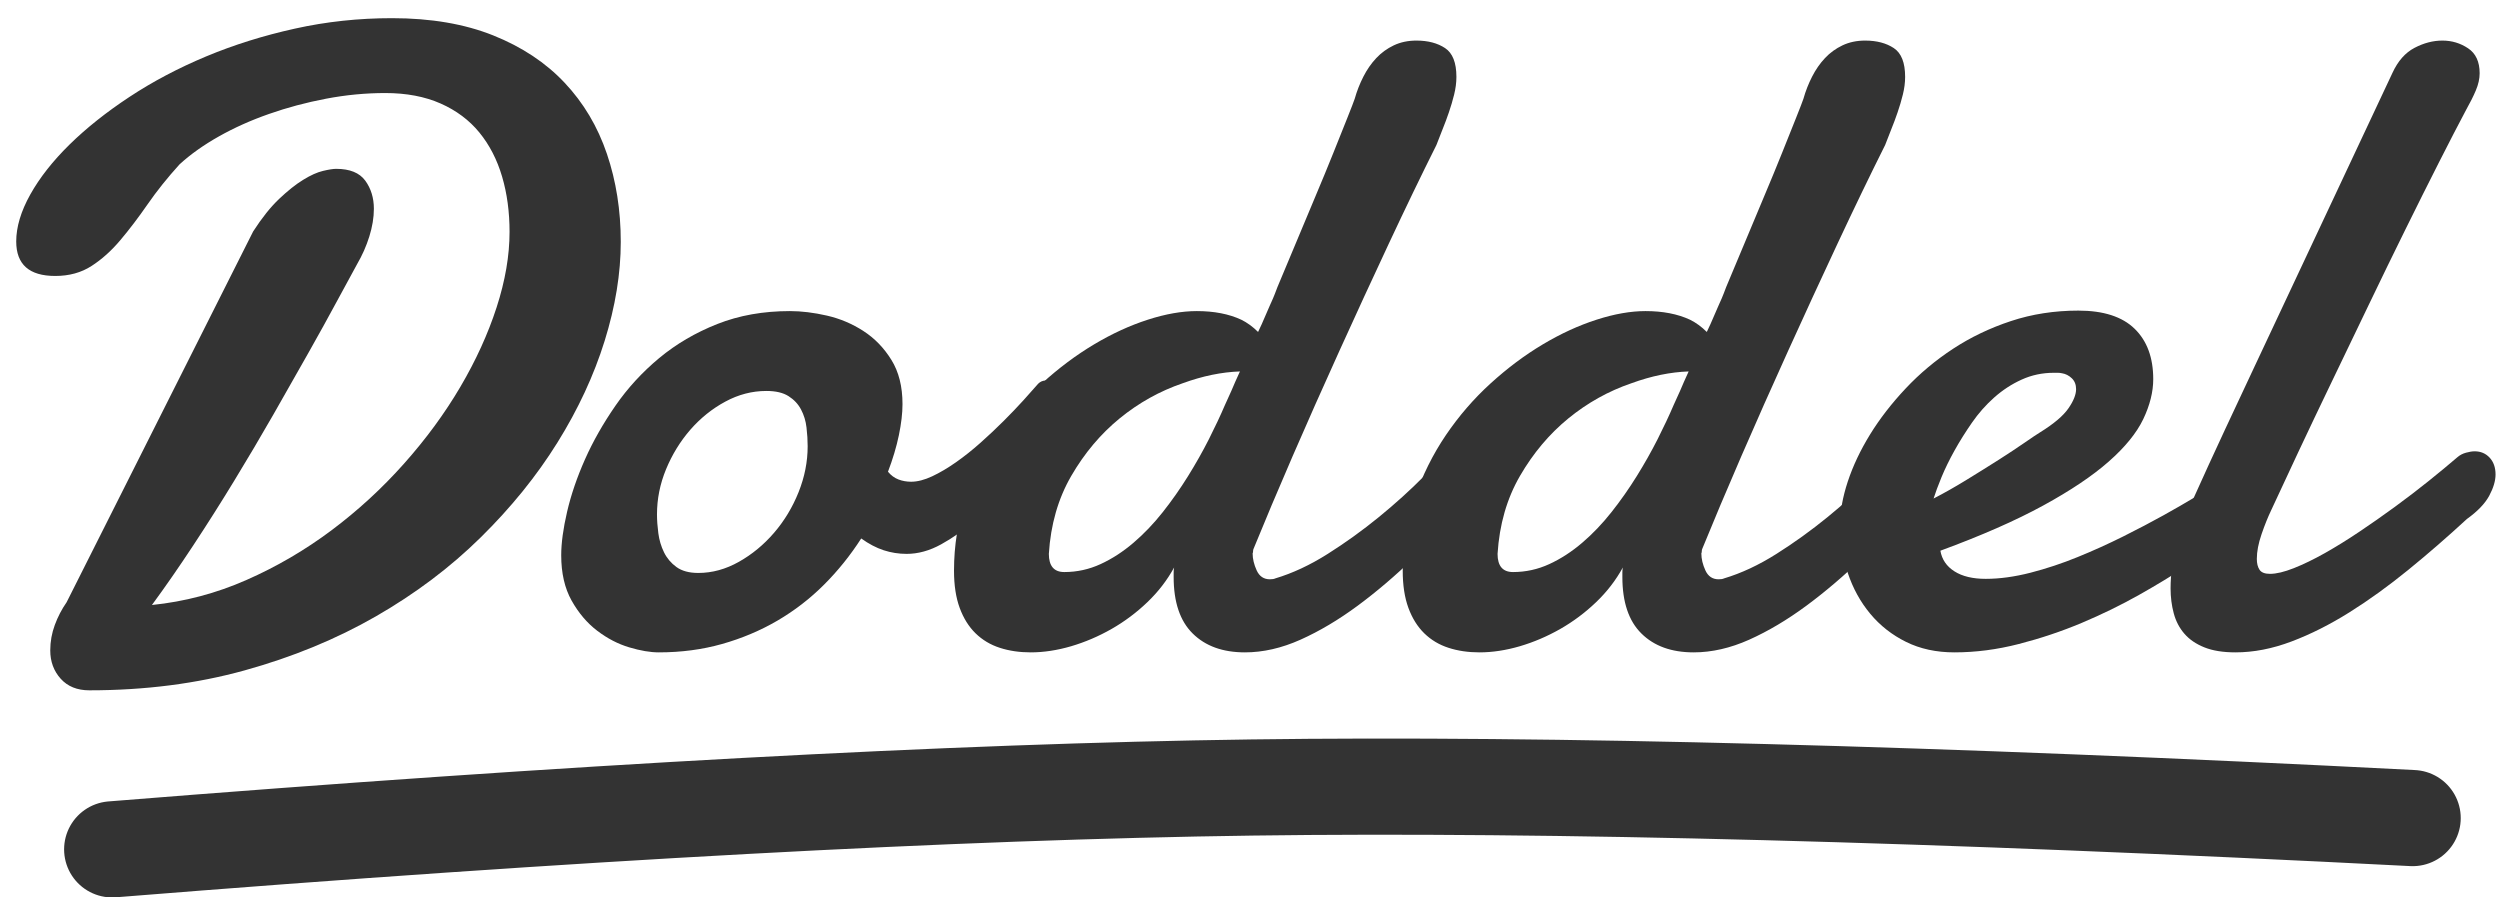 <?xml version="1.0" encoding="UTF-8"?>
<svg width="78px" height="28px" viewBox="0 0 78 28" version="1.1" xmlns="http://www.w3.org/2000/svg" xmlns:xlink="http://www.w3.org/1999/xlink">
    <!-- Generator: Sketch 50 (54983) - http://www.bohemiancoding.com/sketch -->
    <title>Group 143</title>
    <desc>Created with Sketch.</desc>
    <defs></defs>
    <g id="Page-1" stroke="none" stroke-width="1" fill="none" fill-rule="evenodd">
        <g id="Group-143">
            <path d="M11.141,8.242 C10.98,8.534 10.77,8.921 10.51,9.403 C10.251,9.884 9.954,10.422 9.618,11.017 C9.283,11.612 8.92,12.251 8.528,12.936 C8.136,13.62 7.73,14.307 7.31,14.996 C6.89,15.685 6.461,16.363 6.022,17.028 C5.583,17.694 5.156,18.31 4.74,18.876 C5.76,18.772 6.742,18.513 7.686,18.097 C8.63,17.682 9.515,17.165 10.341,16.547 C11.167,15.928 11.922,15.234 12.606,14.465 C13.291,13.696 13.876,12.898 14.362,12.072 C14.848,11.246 15.226,10.418 15.495,9.587 C15.764,8.756 15.898,7.973 15.898,7.236 C15.898,6.613 15.821,6.037 15.665,5.509 C15.509,4.98 15.273,4.522 14.957,4.135 C14.641,3.748 14.237,3.446 13.746,3.229 C13.255,3.012 12.679,2.903 12.019,2.903 C11.405,2.903 10.789,2.962 10.171,3.08 C9.552,3.198 8.96,3.356 8.394,3.555 C7.827,3.753 7.306,3.987 6.829,4.256 C6.352,4.525 5.944,4.815 5.604,5.126 C5.226,5.542 4.894,5.957 4.606,6.373 C4.318,6.788 4.035,7.161 3.756,7.491 C3.478,7.822 3.178,8.091 2.857,8.298 C2.536,8.506 2.158,8.61 1.724,8.61 C0.912,8.61 0.506,8.251 0.506,7.534 C0.506,7.081 0.653,6.592 0.945,6.068 C1.238,5.544 1.646,5.025 2.17,4.51 C2.694,3.996 3.317,3.5 4.039,3.024 C4.761,2.547 5.557,2.127 6.425,1.763 C7.294,1.4 8.219,1.11 9.201,0.893 C10.182,0.675 11.193,0.567 12.231,0.567 C13.439,0.567 14.492,0.746 15.389,1.105 C16.285,1.464 17.029,1.957 17.619,2.585 C18.209,3.212 18.648,3.951 18.936,4.801 C19.224,5.65 19.368,6.566 19.368,7.548 C19.368,8.53 19.2,9.559 18.865,10.635 C18.53,11.711 18.039,12.768 17.392,13.807 C16.746,14.845 15.948,15.832 14.999,16.766 C14.051,17.701 12.96,18.522 11.728,19.23 C10.496,19.938 9.132,20.5 7.636,20.915 C6.14,21.33 4.523,21.538 2.786,21.538 C2.409,21.538 2.111,21.418 1.894,21.177 C1.677,20.936 1.568,20.641 1.568,20.292 C1.568,20.018 1.616,19.754 1.71,19.499 C1.804,19.244 1.927,19.008 2.078,18.791 L7.898,7.222 C8.172,6.797 8.443,6.458 8.712,6.203 C8.981,5.948 9.231,5.75 9.463,5.608 C9.694,5.466 9.899,5.374 10.079,5.332 C10.258,5.289 10.395,5.268 10.489,5.268 C10.914,5.268 11.216,5.391 11.396,5.636 C11.575,5.882 11.665,6.174 11.665,6.514 C11.665,6.788 11.617,7.076 11.523,7.378 C11.429,7.68 11.301,7.968 11.141,8.242 Z" id="D" fill="#333333"></path>
            <path d="M23.91,12.198 C23.466,12.198 23.039,12.309 22.629,12.531 C22.218,12.752 21.855,13.045 21.538,13.408 C21.222,13.772 20.97,14.183 20.781,14.64 C20.592,15.098 20.498,15.568 20.498,16.049 C20.498,16.229 20.512,16.425 20.54,16.637 C20.568,16.849 20.627,17.048 20.717,17.232 C20.807,17.416 20.937,17.569 21.106,17.692 C21.276,17.815 21.503,17.876 21.786,17.876 C22.22,17.876 22.643,17.76 23.053,17.529 C23.464,17.298 23.83,16.996 24.151,16.623 C24.472,16.25 24.727,15.827 24.916,15.355 C25.104,14.883 25.199,14.407 25.199,13.925 C25.199,13.736 25.187,13.541 25.163,13.338 C25.14,13.135 25.083,12.948 24.993,12.778 C24.904,12.608 24.774,12.469 24.604,12.361 C24.434,12.252 24.203,12.198 23.91,12.198 Z M24.646,9.706 C25.005,9.706 25.39,9.753 25.801,9.847 C26.211,9.942 26.591,10.102 26.94,10.329 C27.29,10.555 27.58,10.855 27.811,11.228 C28.043,11.601 28.158,12.061 28.158,12.608 C28.158,12.892 28.12,13.215 28.045,13.578 C27.969,13.942 27.856,14.322 27.705,14.718 C27.799,14.832 27.908,14.912 28.031,14.959 C28.153,15.006 28.286,15.03 28.427,15.03 C28.625,15.03 28.845,14.973 29.086,14.86 C29.326,14.747 29.574,14.6 29.829,14.421 C30.084,14.242 30.339,14.039 30.594,13.812 C30.849,13.585 31.089,13.359 31.316,13.132 C31.542,12.906 31.748,12.691 31.932,12.488 C32.116,12.285 32.269,12.113 32.392,11.971 C32.458,11.905 32.538,11.872 32.633,11.872 C32.765,11.872 32.883,11.941 32.987,12.077 C33.091,12.214 33.143,12.405 33.143,12.651 C33.143,12.896 33.069,13.18 32.923,13.5 C32.777,13.821 32.505,14.157 32.109,14.506 C31.882,14.751 31.623,15.035 31.33,15.355 C31.037,15.676 30.726,15.979 30.396,16.262 C30.065,16.545 29.721,16.786 29.362,16.984 C29.003,17.182 28.644,17.281 28.286,17.281 C28.04,17.281 27.802,17.243 27.571,17.168 C27.339,17.092 27.106,16.97 26.87,16.8 C26.53,17.328 26.143,17.81 25.708,18.244 C25.274,18.678 24.79,19.051 24.257,19.363 C23.724,19.674 23.148,19.917 22.53,20.092 C21.911,20.267 21.253,20.354 20.554,20.354 C20.29,20.354 19.983,20.302 19.634,20.198 C19.285,20.094 18.952,19.922 18.635,19.681 C18.319,19.441 18.053,19.127 17.835,18.74 C17.618,18.353 17.51,17.881 17.51,17.324 C17.51,16.946 17.571,16.493 17.694,15.964 C17.817,15.436 18.003,14.891 18.253,14.329 C18.503,13.767 18.82,13.21 19.202,12.658 C19.584,12.106 20.04,11.61 20.568,11.171 C21.097,10.732 21.701,10.378 22.381,10.109 C23.061,9.84 23.816,9.706 24.646,9.706 Z" id="o" fill="#333333"></path>
            <path d="M39.11,17.125 C39.101,17.144 39.096,17.168 39.096,17.196 C39.096,17.225 39.091,17.248 39.082,17.267 C39.082,17.437 39.125,17.614 39.209,17.798 C39.294,17.982 39.431,18.074 39.62,18.074 C39.696,18.074 39.752,18.065 39.79,18.046 C40.328,17.885 40.873,17.631 41.426,17.281 C41.978,16.932 42.509,16.55 43.019,16.134 C43.528,15.719 43.998,15.294 44.427,14.86 C44.857,14.426 45.213,14.039 45.497,13.699 C45.629,13.538 45.775,13.458 45.936,13.458 C46.077,13.458 46.202,13.524 46.311,13.656 C46.419,13.788 46.474,13.968 46.474,14.194 C46.474,14.374 46.424,14.586 46.325,14.832 C46.226,15.077 46.063,15.341 45.836,15.625 C45.279,16.238 44.708,16.828 44.123,17.395 C43.538,17.961 42.948,18.464 42.353,18.903 C41.758,19.342 41.166,19.693 40.576,19.958 C39.986,20.222 39.408,20.354 38.841,20.354 C38.152,20.354 37.609,20.158 37.213,19.766 C36.816,19.375 36.618,18.787 36.618,18.003 L36.618,17.855 C36.618,17.803 36.623,17.753 36.632,17.706 C36.415,18.103 36.137,18.464 35.797,18.789 C35.457,19.115 35.084,19.393 34.678,19.625 C34.272,19.856 33.852,20.035 33.418,20.163 C32.984,20.29 32.564,20.354 32.158,20.354 C31.808,20.354 31.487,20.307 31.195,20.212 C30.902,20.118 30.65,19.967 30.437,19.759 C30.225,19.552 30.06,19.287 29.942,18.966 C29.824,18.645 29.765,18.258 29.765,17.805 C29.765,17.012 29.887,16.259 30.133,15.547 C30.378,14.834 30.704,14.178 31.11,13.578 C31.516,12.979 31.981,12.441 32.505,11.964 C33.029,11.487 33.571,11.081 34.133,10.746 C34.695,10.411 35.254,10.154 35.811,9.975 C36.368,9.795 36.878,9.706 37.34,9.706 C37.878,9.706 38.341,9.795 38.728,9.975 C38.917,10.069 39.091,10.196 39.252,10.357 C39.29,10.272 39.327,10.192 39.365,10.116 C39.46,9.89 39.545,9.694 39.62,9.529 C39.696,9.363 39.748,9.243 39.776,9.167 C39.804,9.083 39.884,8.884 40.017,8.573 C40.149,8.261 40.302,7.895 40.477,7.475 C40.651,7.055 40.84,6.604 41.043,6.123 C41.246,5.642 41.433,5.188 41.603,4.764 L42.042,3.666 C42.164,3.359 42.24,3.164 42.268,3.079 C42.334,2.843 42.424,2.614 42.537,2.392 C42.65,2.17 42.785,1.976 42.941,1.811 C43.096,1.646 43.278,1.514 43.486,1.415 C43.694,1.316 43.93,1.266 44.194,1.266 C44.553,1.266 44.85,1.344 45.086,1.5 C45.322,1.656 45.44,1.955 45.44,2.399 C45.44,2.578 45.416,2.762 45.369,2.951 C45.322,3.14 45.268,3.324 45.206,3.503 C45.145,3.683 45.079,3.86 45.008,4.034 C44.937,4.209 44.874,4.372 44.817,4.523 C44.345,5.467 43.849,6.494 43.33,7.603 C42.811,8.712 42.296,9.828 41.787,10.952 C41.277,12.075 40.791,13.17 40.328,14.237 C39.866,15.304 39.46,16.266 39.11,17.125 Z M38.686,11.589 C38.119,11.608 37.524,11.73 36.901,11.957 C36.184,12.202 35.528,12.568 34.933,13.054 C34.338,13.541 33.836,14.138 33.425,14.846 C33.014,15.554 32.781,16.366 32.724,17.281 C32.724,17.659 32.885,17.848 33.206,17.848 C33.602,17.848 33.98,17.765 34.338,17.6 C34.697,17.435 35.039,17.213 35.365,16.934 C35.691,16.656 35.995,16.337 36.278,15.979 C36.562,15.62 36.823,15.247 37.064,14.86 C37.305,14.473 37.522,14.088 37.716,13.706 C37.909,13.323 38.077,12.967 38.218,12.637 C38.265,12.533 38.332,12.387 38.417,12.198 C38.492,12.018 38.582,11.815 38.686,11.589 Z" id="d" fill="#333333"></path>
            <path d="M53.11,17.125 C53.101,17.144 53.096,17.168 53.096,17.196 C53.096,17.225 53.091,17.248 53.082,17.267 C53.082,17.437 53.125,17.614 53.209,17.798 C53.294,17.982 53.431,18.074 53.62,18.074 C53.696,18.074 53.752,18.065 53.79,18.046 C54.328,17.885 54.873,17.631 55.426,17.281 C55.978,16.932 56.509,16.55 57.019,16.134 C57.528,15.719 57.998,15.294 58.427,14.86 C58.857,14.426 59.213,14.039 59.497,13.699 C59.629,13.538 59.775,13.458 59.936,13.458 C60.077,13.458 60.202,13.524 60.311,13.656 C60.419,13.788 60.474,13.968 60.474,14.194 C60.474,14.374 60.424,14.586 60.325,14.832 C60.226,15.077 60.063,15.341 59.836,15.625 C59.279,16.238 58.708,16.828 58.123,17.395 C57.538,17.961 56.948,18.464 56.353,18.903 C55.758,19.342 55.166,19.693 54.576,19.958 C53.986,20.222 53.408,20.354 52.841,20.354 C52.152,20.354 51.609,20.158 51.213,19.766 C50.816,19.375 50.618,18.787 50.618,18.003 L50.618,17.855 C50.618,17.803 50.623,17.753 50.632,17.706 C50.415,18.103 50.137,18.464 49.797,18.789 C49.457,19.115 49.084,19.393 48.678,19.625 C48.272,19.856 47.852,20.035 47.418,20.163 C46.984,20.29 46.564,20.354 46.158,20.354 C45.808,20.354 45.487,20.307 45.195,20.212 C44.902,20.118 44.65,19.967 44.437,19.759 C44.225,19.552 44.06,19.287 43.942,18.966 C43.824,18.645 43.765,18.258 43.765,17.805 C43.765,17.012 43.887,16.259 44.133,15.547 C44.378,14.834 44.704,14.178 45.11,13.578 C45.516,12.979 45.981,12.441 46.505,11.964 C47.029,11.487 47.571,11.081 48.133,10.746 C48.695,10.411 49.254,10.154 49.811,9.975 C50.368,9.795 50.878,9.706 51.34,9.706 C51.878,9.706 52.341,9.795 52.728,9.975 C52.917,10.069 53.091,10.196 53.252,10.357 C53.29,10.272 53.327,10.192 53.365,10.116 C53.46,9.89 53.545,9.694 53.62,9.529 C53.696,9.363 53.748,9.243 53.776,9.167 C53.804,9.083 53.884,8.884 54.017,8.573 C54.149,8.261 54.302,7.895 54.477,7.475 C54.651,7.055 54.84,6.604 55.043,6.123 C55.246,5.642 55.433,5.188 55.603,4.764 L56.042,3.666 C56.164,3.359 56.24,3.164 56.268,3.079 C56.334,2.843 56.424,2.614 56.537,2.392 C56.65,2.17 56.785,1.976 56.941,1.811 C57.096,1.646 57.278,1.514 57.486,1.415 C57.694,1.316 57.93,1.266 58.194,1.266 C58.553,1.266 58.85,1.344 59.086,1.5 C59.322,1.656 59.44,1.955 59.44,2.399 C59.44,2.578 59.416,2.762 59.369,2.951 C59.322,3.14 59.268,3.324 59.206,3.503 C59.145,3.683 59.079,3.86 59.008,4.034 C58.937,4.209 58.874,4.372 58.817,4.523 C58.345,5.467 57.849,6.494 57.33,7.603 C56.811,8.712 56.296,9.828 55.787,10.952 C55.277,12.075 54.791,13.17 54.328,14.237 C53.866,15.304 53.46,16.266 53.11,17.125 Z M52.686,11.589 C52.119,11.608 51.524,11.73 50.901,11.957 C50.184,12.202 49.528,12.568 48.933,13.054 C48.338,13.541 47.836,14.138 47.425,14.846 C47.014,15.554 46.781,16.366 46.724,17.281 C46.724,17.659 46.885,17.848 47.206,17.848 C47.602,17.848 47.98,17.765 48.338,17.6 C48.697,17.435 49.039,17.213 49.365,16.934 C49.691,16.656 49.995,16.337 50.278,15.979 C50.562,15.62 50.823,15.247 51.064,14.86 C51.305,14.473 51.522,14.088 51.716,13.706 C51.909,13.323 52.077,12.967 52.218,12.637 C52.265,12.533 52.332,12.387 52.417,12.198 C52.492,12.018 52.582,11.815 52.686,11.589 Z" id="d" fill="#333333"></path>
            <path d="M64.335,11.646 C64.288,11.636 64.245,11.631 64.208,11.631 L64.08,11.631 C63.721,11.631 63.386,11.702 63.075,11.844 C62.763,11.985 62.478,12.172 62.218,12.403 C61.958,12.634 61.727,12.896 61.524,13.189 C61.321,13.482 61.139,13.772 60.979,14.06 C60.819,14.348 60.684,14.624 60.575,14.888 C60.467,15.153 60.384,15.374 60.328,15.554 C60.658,15.384 61,15.19 61.354,14.973 C61.708,14.756 62.041,14.548 62.353,14.35 C62.664,14.152 62.935,13.972 63.167,13.812 C63.398,13.652 63.561,13.543 63.655,13.486 C64.08,13.222 64.373,12.974 64.533,12.743 C64.694,12.512 64.774,12.311 64.774,12.141 C64.774,12 64.729,11.886 64.639,11.801 C64.55,11.716 64.448,11.664 64.335,11.646 Z M64.845,9.691 C65.628,9.691 66.214,9.88 66.601,10.258 C66.988,10.635 67.181,11.159 67.181,11.83 C67.181,12.226 67.077,12.641 66.87,13.076 C66.662,13.51 66.303,13.951 65.793,14.4 C65.284,14.848 64.602,15.306 63.747,15.773 C62.893,16.24 61.824,16.71 60.54,17.182 C60.587,17.456 60.734,17.671 60.979,17.826 C61.224,17.982 61.55,18.06 61.956,18.06 C62.39,18.06 62.855,17.996 63.351,17.869 C63.846,17.741 64.337,17.579 64.823,17.38 C65.31,17.182 65.784,16.967 66.247,16.736 C66.709,16.505 67.127,16.285 67.5,16.078 C67.873,15.87 68.184,15.691 68.434,15.54 C68.684,15.389 68.852,15.294 68.937,15.256 C69.022,15.2 69.1,15.167 69.171,15.157 C69.241,15.148 69.305,15.143 69.362,15.143 C69.475,15.143 69.569,15.169 69.645,15.221 C69.721,15.273 69.784,15.334 69.836,15.405 C69.888,15.476 69.924,15.551 69.942,15.632 C69.961,15.712 69.971,15.78 69.971,15.837 C69.971,15.922 69.961,16.023 69.942,16.141 C69.924,16.259 69.853,16.394 69.73,16.545 C69.683,16.592 69.525,16.72 69.256,16.927 C68.987,17.135 68.64,17.38 68.215,17.664 C67.79,17.947 67.297,18.246 66.735,18.563 C66.173,18.879 65.579,19.169 64.951,19.434 C64.323,19.698 63.669,19.917 62.99,20.092 C62.31,20.267 61.64,20.354 60.979,20.354 C60.413,20.354 59.91,20.245 59.471,20.028 C59.032,19.811 58.659,19.519 58.352,19.15 C58.045,18.782 57.812,18.357 57.651,17.876 C57.491,17.395 57.411,16.889 57.411,16.361 C57.411,15.955 57.491,15.509 57.651,15.023 C57.812,14.537 58.043,14.048 58.345,13.557 C58.647,13.066 59.018,12.587 59.457,12.12 C59.896,11.653 60.389,11.24 60.937,10.881 C61.484,10.522 62.086,10.234 62.742,10.017 C63.398,9.8 64.099,9.691 64.845,9.691 Z" id="e" fill="#333333"></path>
            <path d="M70.866,15.908 C70.762,16.125 70.66,16.377 70.561,16.665 C70.462,16.953 70.413,17.21 70.413,17.437 C70.413,17.579 70.441,17.692 70.498,17.777 C70.554,17.862 70.663,17.904 70.823,17.904 C71.021,17.904 71.269,17.845 71.567,17.727 C71.864,17.609 72.185,17.454 72.53,17.26 C72.874,17.066 73.233,16.845 73.606,16.594 C73.979,16.344 74.349,16.085 74.717,15.816 C75.085,15.547 75.437,15.278 75.772,15.009 C76.107,14.74 76.407,14.492 76.671,14.265 C76.747,14.199 76.837,14.152 76.94,14.124 C77.044,14.095 77.134,14.081 77.209,14.081 C77.398,14.081 77.554,14.147 77.677,14.279 C77.799,14.411 77.861,14.586 77.861,14.803 C77.861,15.001 77.795,15.223 77.663,15.469 C77.53,15.714 77.299,15.955 76.969,16.191 C76.365,16.748 75.756,17.277 75.142,17.777 C74.528,18.277 73.917,18.719 73.308,19.101 C72.699,19.483 72.095,19.788 71.496,20.014 C70.896,20.241 70.313,20.354 69.747,20.354 C69.36,20.354 69.037,20.302 68.777,20.198 C68.517,20.094 68.31,19.953 68.154,19.773 C67.998,19.594 67.887,19.382 67.821,19.136 C67.755,18.891 67.722,18.631 67.722,18.357 C67.722,17.895 67.791,17.42 67.927,16.934 C68.064,16.448 68.227,16.002 68.416,15.596 C68.746,14.86 69.082,14.128 69.421,13.401 C69.761,12.674 70.073,12.009 70.356,11.405 L74.646,2.271 C74.816,1.903 75.045,1.644 75.333,1.493 C75.621,1.342 75.911,1.266 76.204,1.266 C76.497,1.266 76.763,1.346 77.004,1.507 C77.245,1.667 77.365,1.927 77.365,2.286 C77.365,2.456 77.325,2.635 77.245,2.824 C77.165,3.013 77.063,3.215 76.94,3.433 C76.704,3.876 76.424,4.419 76.098,5.061 C75.772,5.703 75.423,6.402 75.05,7.157 C74.677,7.912 74.295,8.698 73.903,9.514 C73.511,10.331 73.129,11.126 72.756,11.9 C72.383,12.674 72.034,13.408 71.708,14.102 C71.383,14.796 71.102,15.398 70.866,15.908 Z" id="l" fill="#333333"></path>
            <path d="M3.5,26.5 C17.937,25.34 29.792,24.696 39.064,24.57 C48.336,24.444 60.407,24.762 75.275,25.524" id="Line-91" stroke="#333333" stroke-width="3" stroke-linecap="round"></path>
        </g>
    </g>
</svg>